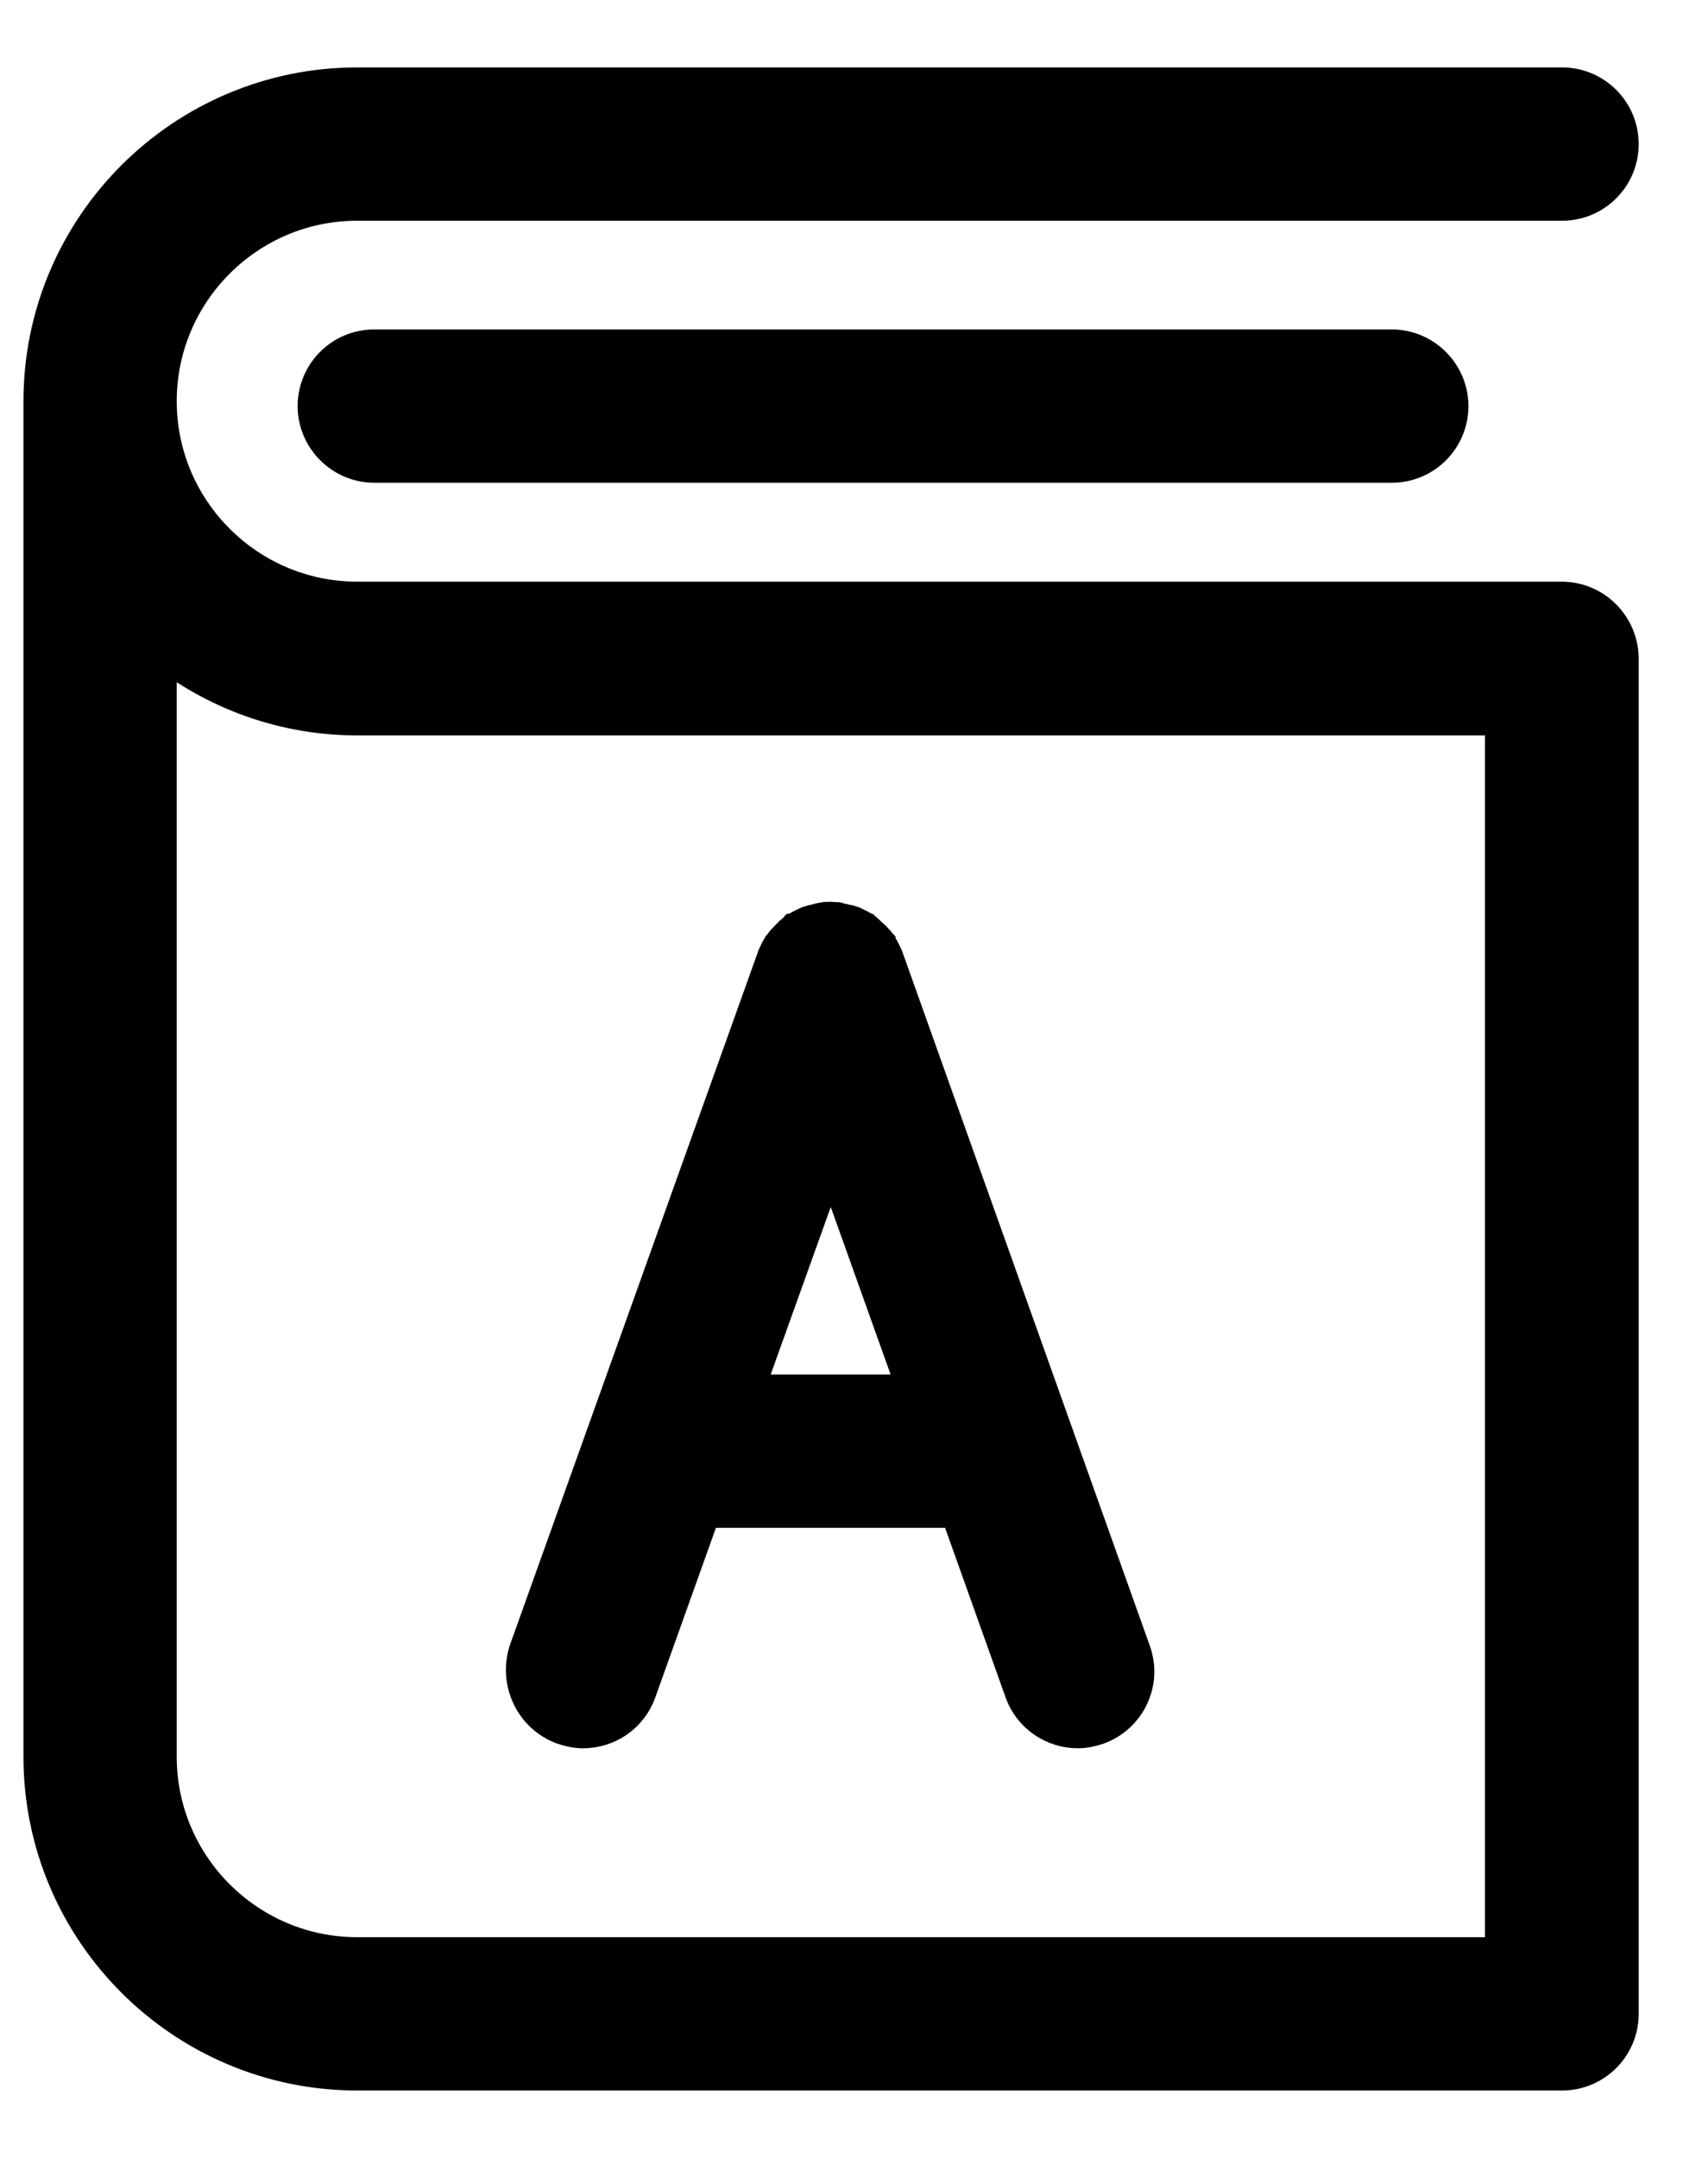 <svg width="19" height="24" viewBox="0 0 19 24" fill="none" xmlns="http://www.w3.org/2000/svg">
<path d="M17.372 6.719H3.973C2.731 6.719 1.716 5.708 1.716 4.462C1.716 3.22 2.727 2.205 3.973 2.205H17.377C17.712 2.205 17.979 1.933 17.979 1.603C17.979 1.267 17.707 1 17.377 1H3.973C2.065 1 0.511 2.554 0.511 4.462V19.538C0.511 21.446 2.065 23 3.973 23H17.377C17.712 23 17.979 22.728 17.979 22.397V7.321C17.975 6.991 17.707 6.719 17.372 6.719ZM16.769 21.795H3.973C2.731 21.795 1.716 20.784 1.716 19.538V7.09C2.323 7.611 3.112 7.929 3.973 7.929H16.769V21.795Z" fill="#xxx" stroke="#xxx" stroke-width="0.5"/>
<path d="M4.163 3.914C3.828 3.914 3.561 4.186 3.561 4.516C3.561 4.847 3.832 5.119 4.163 5.119H15.483C15.818 5.119 16.085 4.847 16.085 4.516C16.085 4.186 15.813 3.914 15.483 3.914H4.163Z" fill="#xxx" stroke="#xxx" stroke-width="0.5"/>
<path d="M6.283 19.157C6.351 19.18 6.419 19.194 6.487 19.194C6.736 19.194 6.967 19.04 7.054 18.795L7.788 16.742H10.615C10.638 16.742 10.665 16.742 10.688 16.738L11.422 18.795C11.508 19.04 11.744 19.194 11.988 19.194C12.056 19.194 12.124 19.18 12.192 19.157C12.505 19.044 12.668 18.7 12.555 18.387L9.809 10.688C9.804 10.67 9.795 10.652 9.786 10.634C9.781 10.625 9.777 10.616 9.772 10.607C9.768 10.598 9.763 10.588 9.759 10.579C9.754 10.57 9.745 10.561 9.741 10.548C9.736 10.543 9.732 10.534 9.727 10.53C9.723 10.52 9.713 10.511 9.704 10.502C9.7 10.498 9.695 10.489 9.686 10.484C9.682 10.475 9.673 10.471 9.664 10.461C9.655 10.453 9.65 10.448 9.641 10.439C9.636 10.434 9.627 10.43 9.623 10.421C9.614 10.412 9.605 10.407 9.596 10.398C9.591 10.394 9.582 10.389 9.578 10.384C9.568 10.38 9.559 10.371 9.55 10.366C9.541 10.362 9.532 10.357 9.523 10.353C9.514 10.348 9.505 10.344 9.496 10.339C9.478 10.33 9.46 10.321 9.442 10.316H9.437C9.419 10.312 9.401 10.307 9.383 10.303C9.374 10.303 9.369 10.298 9.36 10.298C9.346 10.294 9.337 10.294 9.324 10.289C9.315 10.289 9.306 10.289 9.297 10.285C9.288 10.285 9.274 10.28 9.265 10.28C9.256 10.28 9.247 10.28 9.238 10.28C9.229 10.28 9.22 10.28 9.206 10.28C9.197 10.28 9.183 10.28 9.174 10.285C9.165 10.285 9.156 10.285 9.147 10.289C9.133 10.289 9.124 10.294 9.111 10.298C9.102 10.298 9.097 10.303 9.088 10.303C9.07 10.307 9.052 10.312 9.038 10.316H9.034C9.016 10.321 8.998 10.33 8.979 10.339C8.97 10.344 8.961 10.348 8.952 10.353C8.943 10.357 8.934 10.362 8.925 10.366C8.916 10.371 8.907 10.38 8.893 10.384C8.889 10.389 8.88 10.394 8.875 10.398C8.866 10.407 8.857 10.412 8.848 10.421C8.843 10.425 8.834 10.43 8.83 10.439C8.821 10.448 8.816 10.453 8.807 10.461C8.798 10.471 8.794 10.475 8.785 10.484C8.78 10.489 8.775 10.498 8.766 10.502C8.757 10.511 8.753 10.52 8.744 10.53C8.739 10.534 8.735 10.543 8.73 10.548C8.726 10.557 8.717 10.566 8.712 10.575C8.708 10.584 8.703 10.593 8.698 10.602C8.694 10.611 8.689 10.62 8.685 10.629C8.676 10.647 8.667 10.665 8.662 10.684L5.907 18.382C5.807 18.7 5.971 19.044 6.283 19.157ZM9.242 12.682L10.262 15.537H8.218L9.242 12.682Z" fill="#xxx" stroke="#xxx" stroke-width="0.5"/>
</svg>

